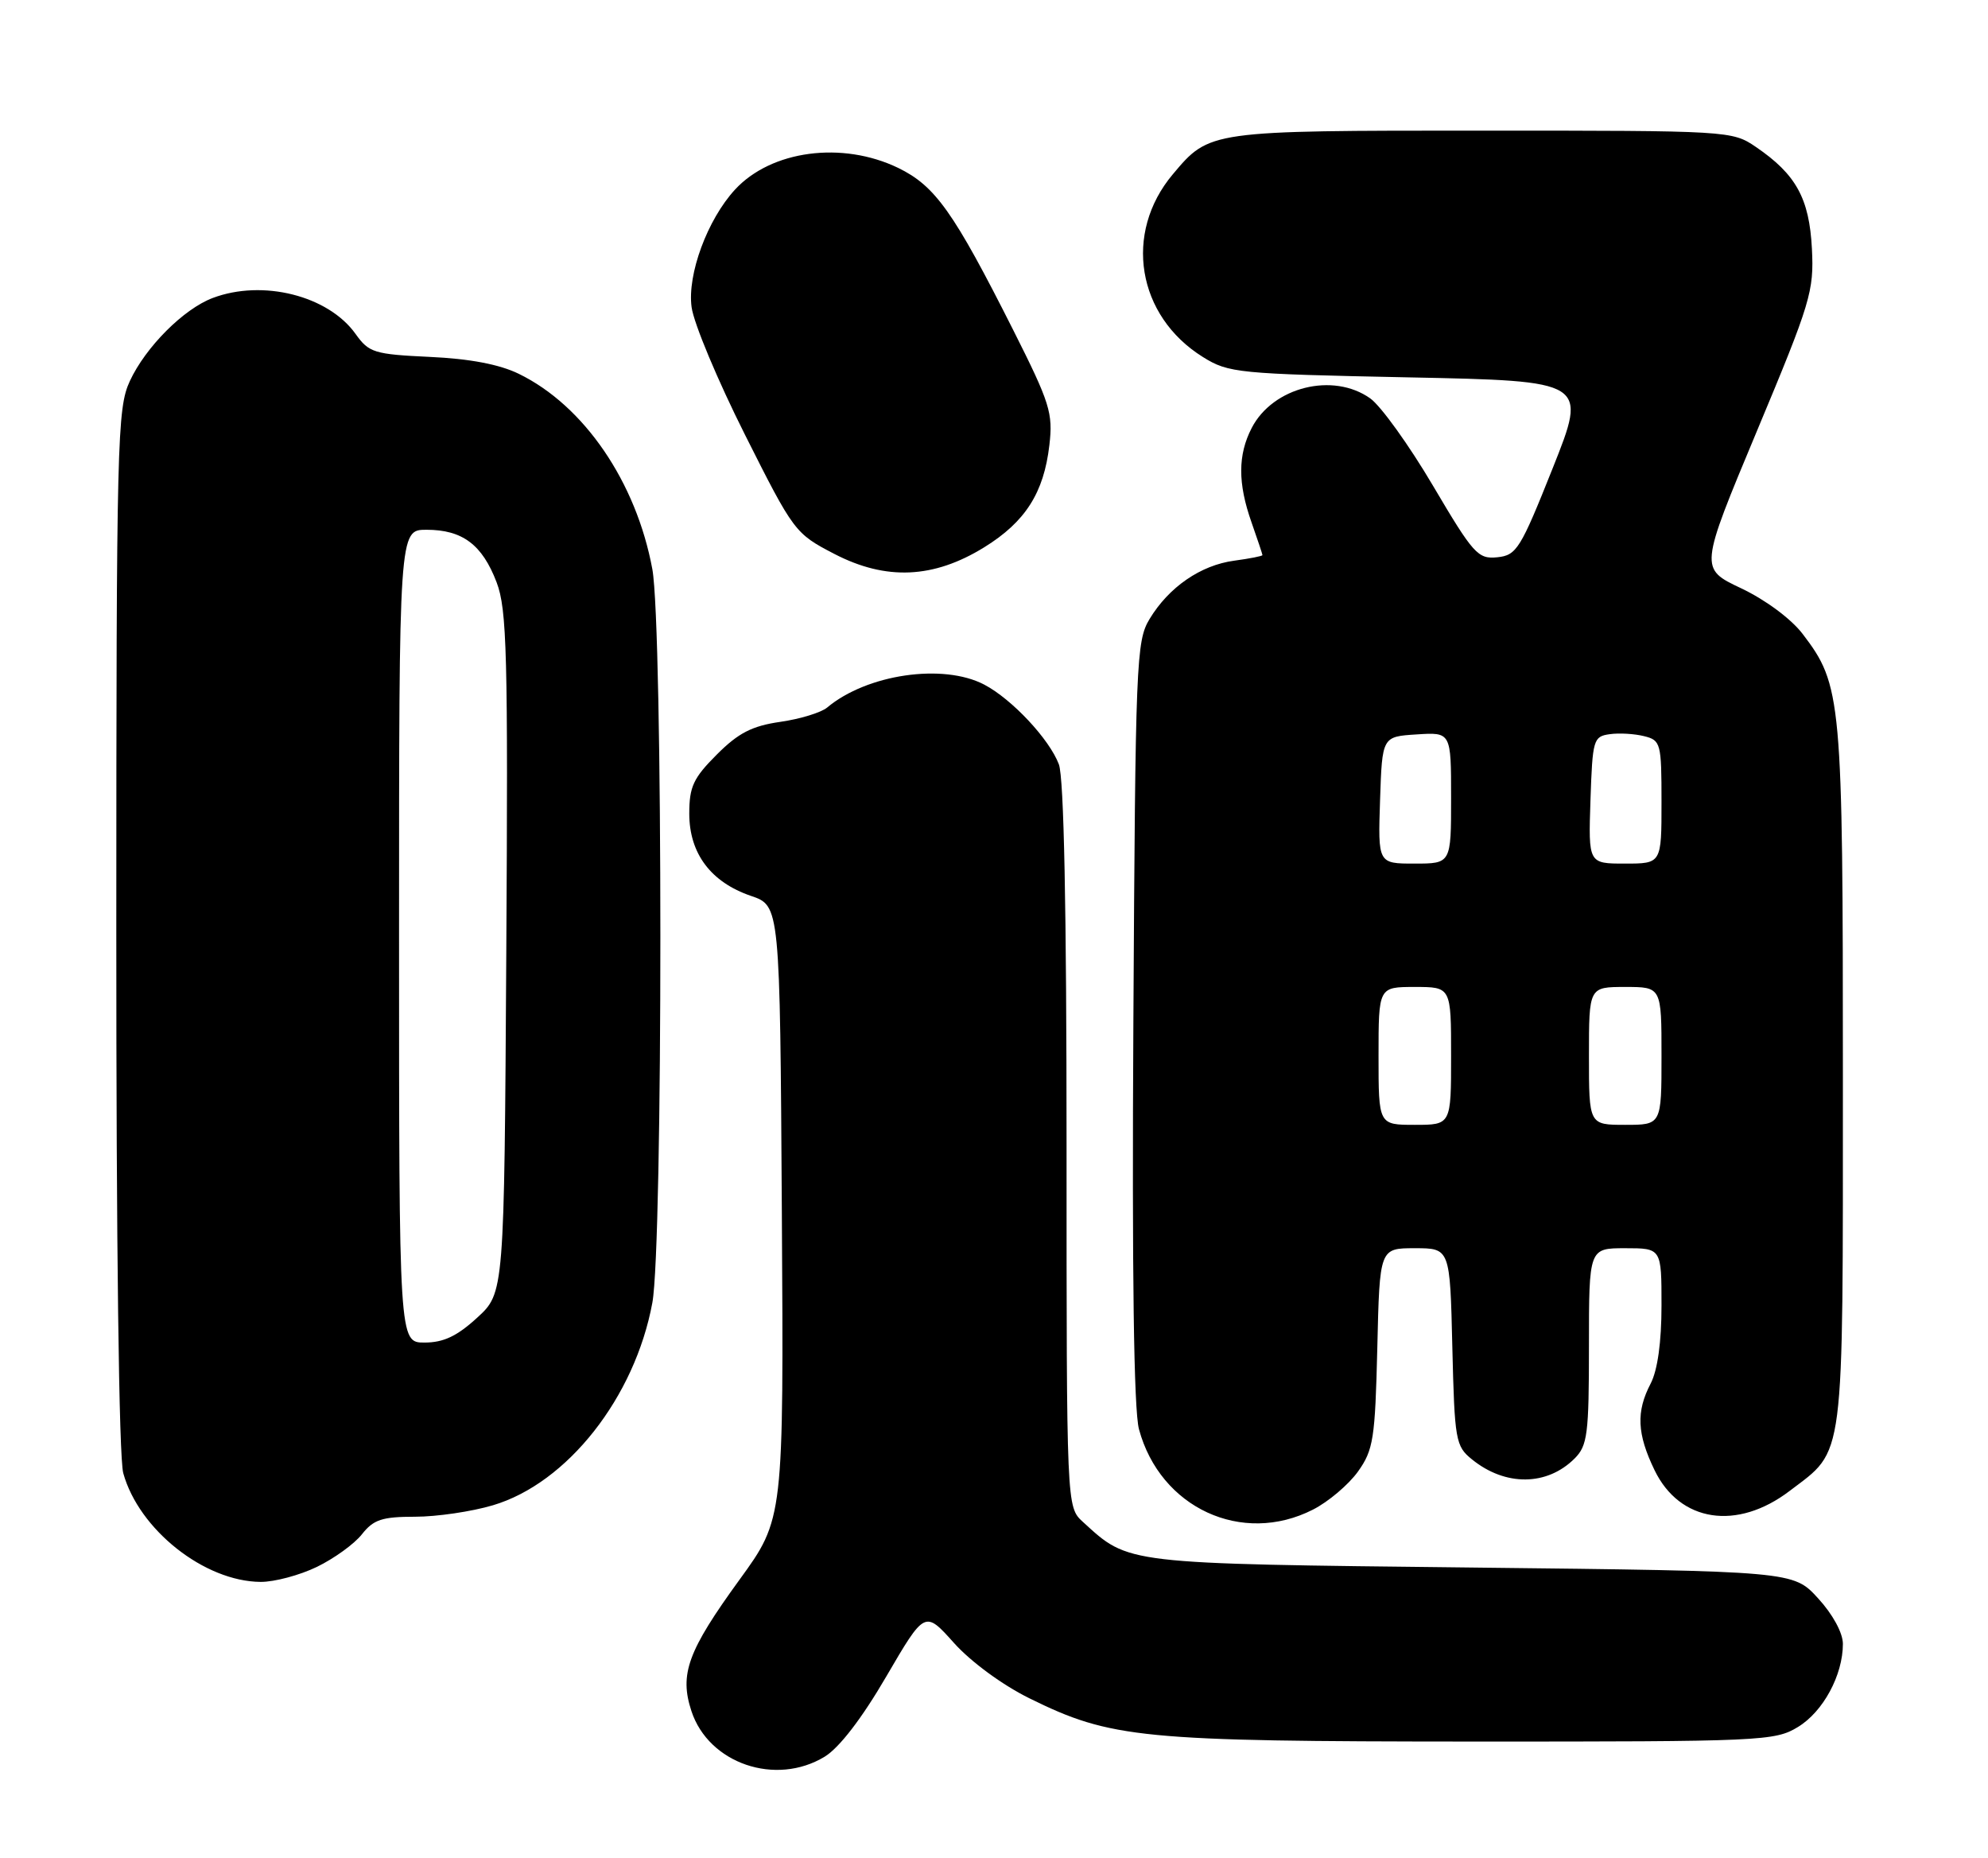 <?xml version="1.0" encoding="UTF-8" standalone="no"?>
<!DOCTYPE svg PUBLIC "-//W3C//DTD SVG 1.1//EN" "http://www.w3.org/Graphics/SVG/1.1/DTD/svg11.dtd" >
<svg xmlns="http://www.w3.org/2000/svg" xmlns:xlink="http://www.w3.org/1999/xlink" version="1.1" viewBox="0 0 274 256">
 <g >
 <path fill="currentColor"
d=" M 113.67 242.06 C 115.68 240.83 118.79 236.79 122.15 231.02 C 127.47 221.91 127.47 221.91 131.48 226.39 C 133.82 229.00 138.17 232.19 141.88 234.02 C 153.14 239.57 157.23 239.96 203.00 239.98 C 242.88 239.99 244.63 239.91 247.81 237.97 C 251.28 235.86 254.00 230.83 254.00 226.52 C 254.00 225.01 252.60 222.44 250.58 220.24 C 247.16 216.50 247.16 216.50 202.83 216.00 C 154.76 215.46 155.65 215.56 149.25 209.71 C 147.00 207.65 147.00 207.65 147.00 157.89 C 147.00 125.23 146.64 107.16 145.94 105.32 C 144.63 101.85 139.47 96.34 135.66 94.34 C 129.99 91.37 119.48 92.90 114.00 97.50 C 113.17 98.19 110.27 99.08 107.54 99.47 C 103.65 100.03 101.76 101.00 98.79 103.98 C 95.56 107.21 95.00 108.41 95.00 112.13 C 95.01 117.61 97.97 121.56 103.50 123.45 C 107.50 124.81 107.50 124.81 107.76 167.05 C 108.02 209.29 108.02 209.29 101.93 217.67 C 94.79 227.50 93.62 230.69 95.30 235.79 C 97.68 243.02 106.92 246.17 113.67 242.06 Z  M 43.68 215.91 C 46.05 214.76 48.85 212.74 49.89 211.41 C 51.48 209.39 52.67 209.00 57.21 209.00 C 60.20 209.00 65.02 208.29 67.94 207.42 C 78.19 204.38 87.50 192.56 89.91 179.52 C 91.39 171.54 91.38 86.45 89.91 78.43 C 87.69 66.42 80.50 55.89 71.50 51.51 C 68.84 50.21 64.74 49.43 59.24 49.18 C 51.57 48.82 50.85 48.60 49.01 46.02 C 45.25 40.74 36.21 38.46 29.32 41.06 C 25.31 42.57 20.07 47.82 17.90 52.50 C 16.15 56.28 16.04 60.47 16.03 128.00 C 16.02 171.38 16.39 200.88 16.99 203.00 C 19.15 210.79 28.18 217.93 35.93 217.98 C 37.82 217.99 41.31 217.06 43.68 215.91 Z  M 180.96 208.02 C 183.09 206.94 185.88 204.57 187.17 202.77 C 189.29 199.79 189.53 198.27 189.83 185.75 C 190.15 172.00 190.15 172.00 195.00 172.00 C 199.85 172.00 199.85 172.00 200.17 185.59 C 200.48 198.50 200.62 199.28 202.88 201.10 C 207.48 204.83 213.22 204.78 217.03 200.97 C 218.80 199.20 219.00 197.61 219.00 185.50 C 219.00 172.00 219.00 172.00 224.00 172.00 C 229.00 172.00 229.00 172.00 229.00 179.89 C 229.00 184.94 228.46 188.80 227.51 190.64 C 225.48 194.52 225.62 197.58 228.04 202.58 C 231.51 209.76 239.42 210.97 246.68 205.43 C 254.33 199.60 253.99 202.22 254.00 148.41 C 254.00 96.19 253.84 94.41 248.45 87.35 C 246.87 85.28 243.34 82.66 239.99 81.07 C 234.23 78.35 234.23 78.35 242.14 59.42 C 249.58 41.64 250.03 40.12 249.73 34.26 C 249.37 27.33 247.54 24.02 242.01 20.25 C 238.74 18.02 238.33 18.00 204.30 18.00 C 166.65 18.00 166.71 17.99 161.65 24.01 C 154.82 32.12 156.70 43.54 165.80 49.20 C 169.33 51.40 170.62 51.52 194.14 52.00 C 218.79 52.50 218.79 52.50 214.01 64.50 C 209.56 75.66 209.03 76.52 206.36 76.79 C 203.70 77.06 203.07 76.36 197.51 66.94 C 194.22 61.36 190.32 55.94 188.86 54.90 C 183.73 51.25 175.44 53.32 172.52 58.97 C 170.60 62.68 170.59 66.60 172.50 72.00 C 173.32 74.34 174.00 76.36 174.00 76.49 C 174.00 76.63 172.25 76.97 170.11 77.26 C 165.48 77.88 161.10 80.90 158.44 85.30 C 156.60 88.34 156.49 91.13 156.21 140.74 C 156.01 175.55 156.27 194.30 156.98 196.94 C 159.90 207.78 171.19 213.00 180.96 208.02 Z  M 135.66 75.41 C 141.32 71.91 143.87 67.91 144.63 61.35 C 145.15 56.92 144.72 55.55 139.66 45.50 C 131.44 29.19 128.90 25.62 123.80 23.14 C 116.08 19.41 106.29 20.71 101.30 26.13 C 97.50 30.26 94.71 37.81 95.32 42.32 C 95.61 44.54 98.93 52.45 102.68 59.91 C 109.40 73.28 109.58 73.52 115.00 76.33 C 122.12 80.02 128.67 79.73 135.66 75.41 Z  M 55.00 129.00 C 55.00 73.00 55.00 73.00 58.78 73.00 C 63.74 73.00 66.47 75.05 68.45 80.25 C 69.87 83.99 70.03 90.15 69.78 131.33 C 69.50 178.16 69.50 178.16 65.76 181.58 C 62.99 184.12 61.12 185.00 58.51 185.00 C 55.00 185.00 55.00 185.00 55.00 129.00 Z  M 190.00 145.50 C 190.00 136.00 190.00 136.00 195.00 136.00 C 200.00 136.00 200.00 136.00 200.00 145.50 C 200.00 155.00 200.00 155.00 195.00 155.00 C 190.00 155.00 190.00 155.00 190.00 145.50 Z  M 219.00 145.50 C 219.00 136.00 219.00 136.00 224.00 136.00 C 229.00 136.00 229.00 136.00 229.00 145.50 C 229.00 155.00 229.00 155.00 224.00 155.00 C 219.00 155.00 219.00 155.00 219.00 145.50 Z  M 190.21 110.25 C 190.50 101.50 190.50 101.50 195.25 101.20 C 200.00 100.89 200.00 100.89 200.00 109.95 C 200.00 119.00 200.00 119.00 194.96 119.00 C 189.92 119.00 189.92 119.00 190.21 110.25 Z  M 219.21 110.25 C 219.49 101.92 219.61 101.48 221.85 101.17 C 223.15 100.98 225.28 101.11 226.60 101.44 C 228.90 102.01 229.00 102.40 229.00 110.52 C 229.00 119.00 229.00 119.00 223.96 119.00 C 218.92 119.00 218.92 119.00 219.21 110.25 Z "/>
</g>
</svg>